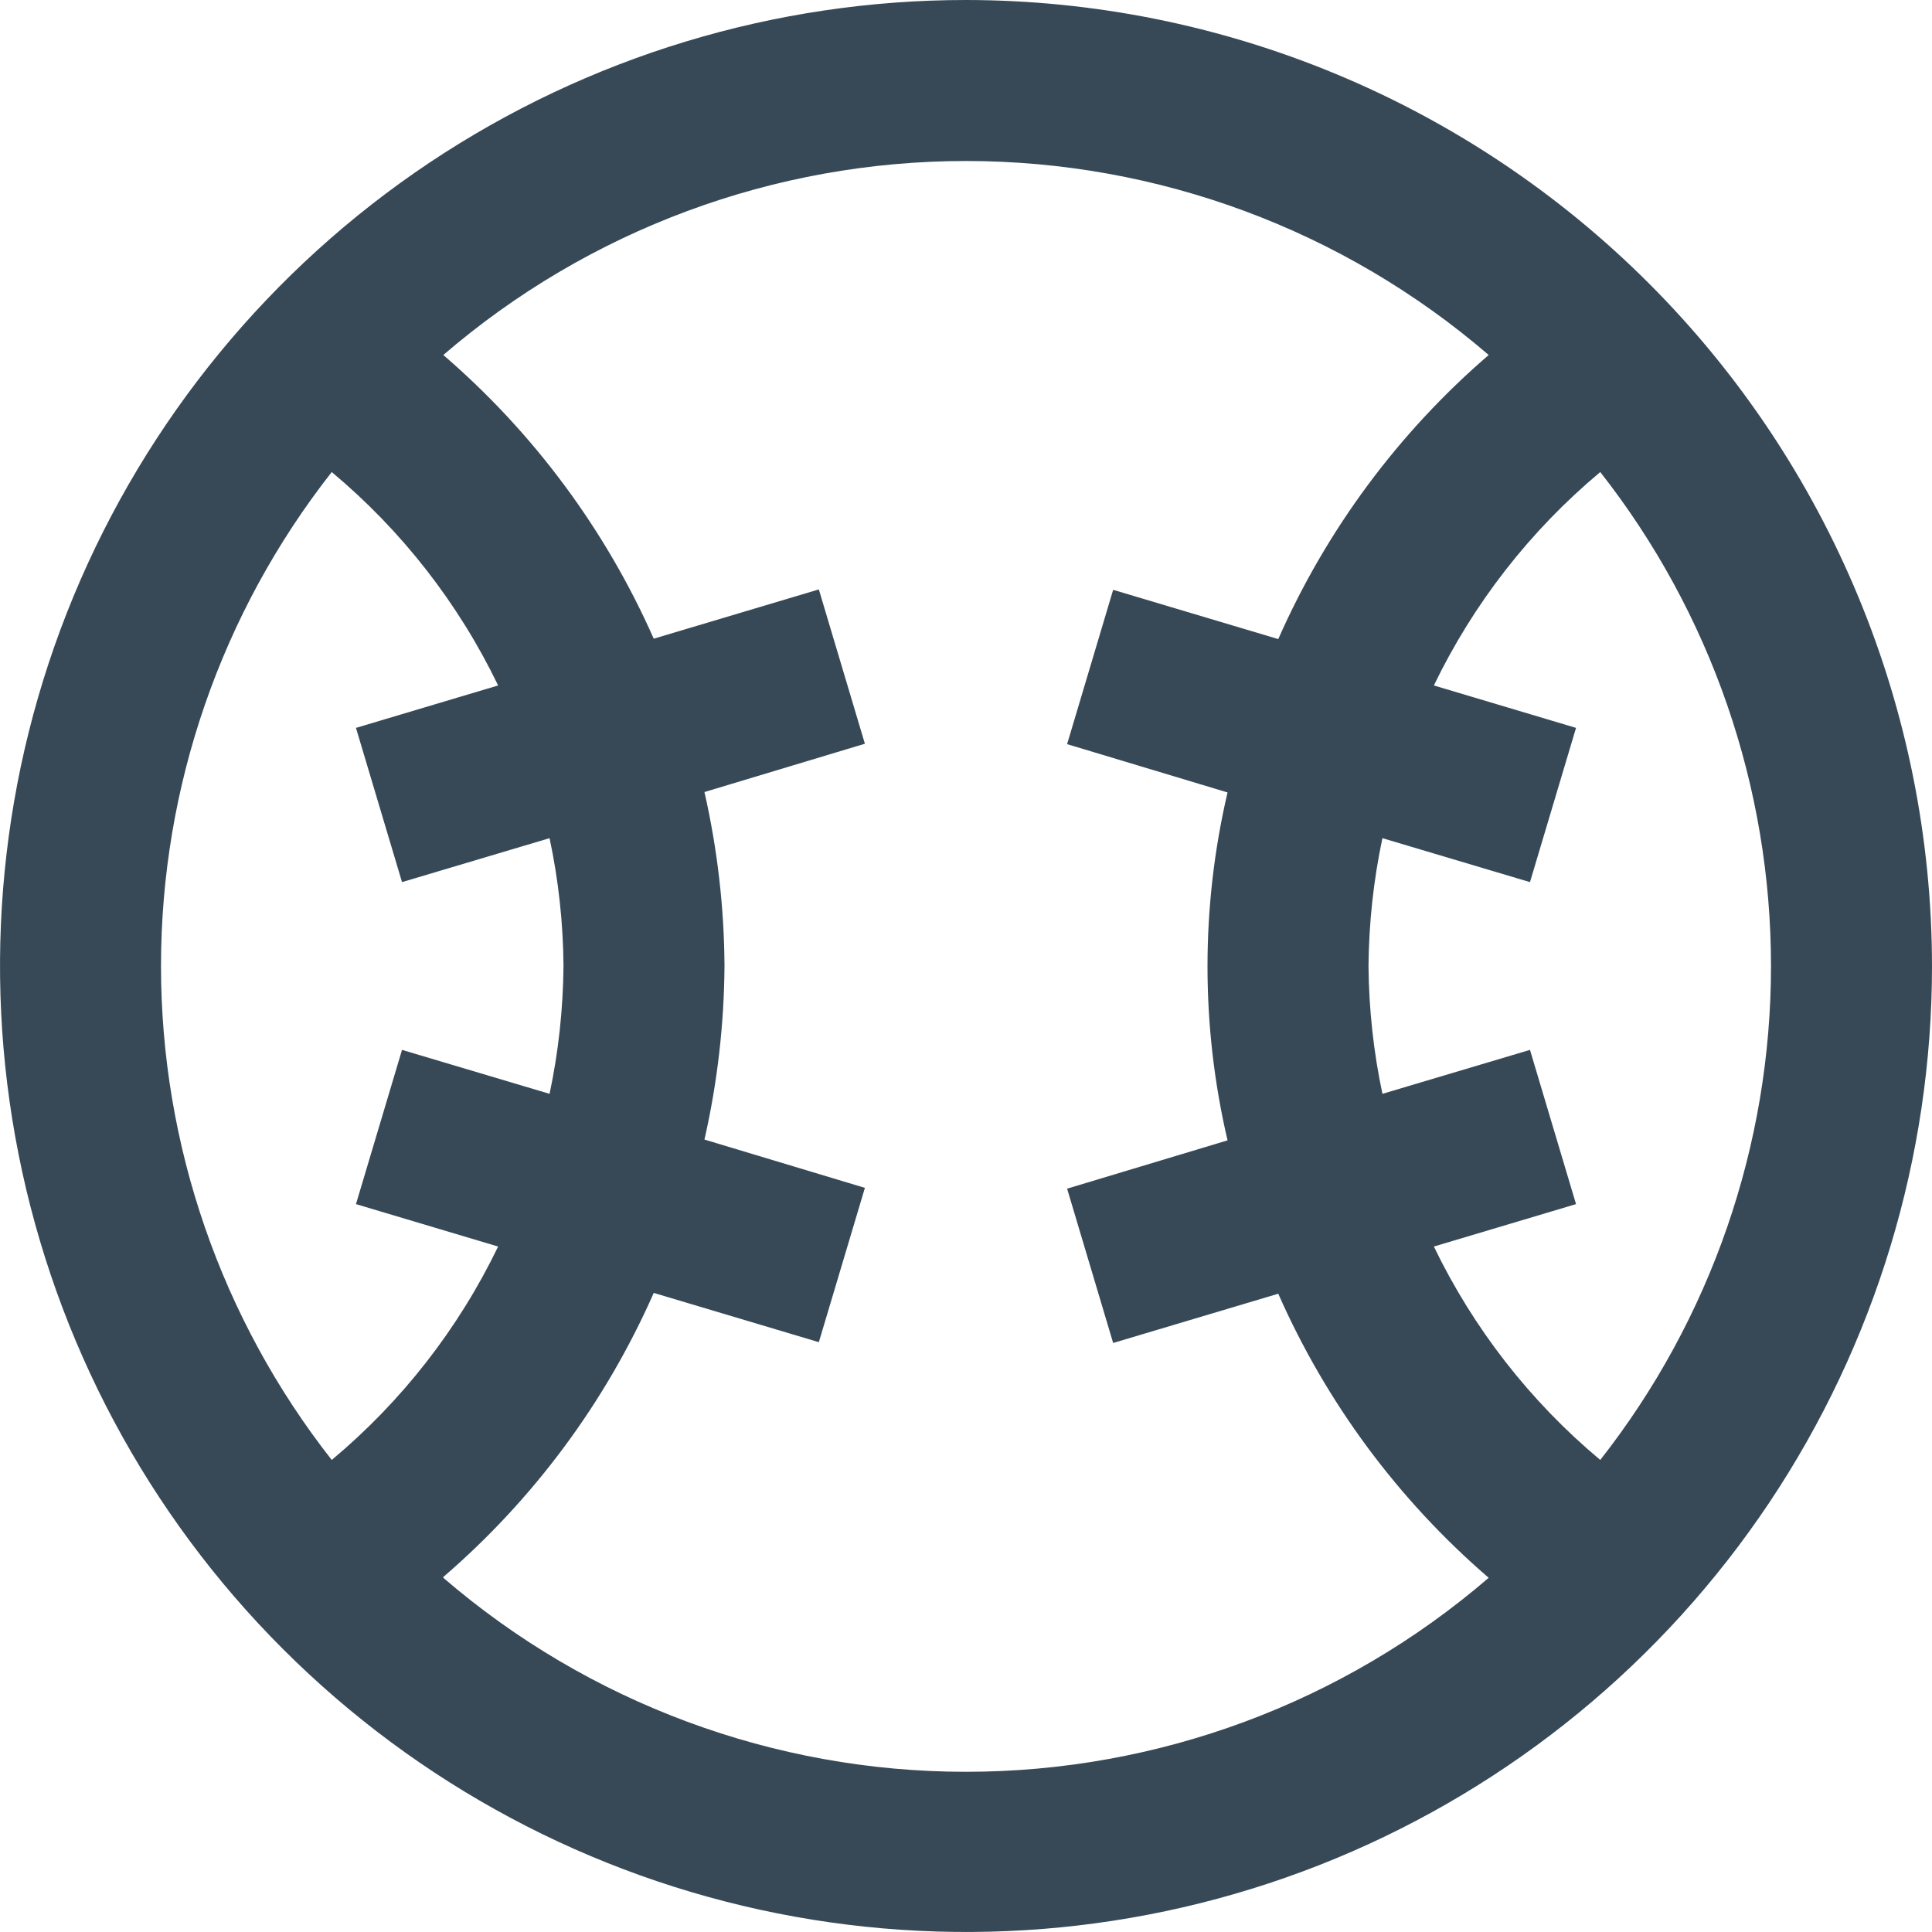 <svg width="24" height="24" viewBox="0 0 24 24" fill="none" xmlns="http://www.w3.org/2000/svg">
<g clip-path="url(#clip0_403_3749)">
<path d="M12 0C9.627 0 7.307 0.704 5.333 2.022C3.36 3.341 1.822 5.215 0.913 7.408C0.005 9.601 -0.232 12.013 0.231 14.341C0.694 16.669 1.836 18.807 3.515 20.485C5.193 22.163 7.331 23.306 9.659 23.769C11.987 24.232 14.399 23.995 16.592 23.087C18.785 22.178 20.659 20.64 21.978 18.667C23.296 16.694 24 14.373 24 12C23.997 8.818 22.731 5.768 20.482 3.519C18.232 1.269 15.181 0.003 12 0V0ZM17.812 15.485L19.578 14.958L19.006 13.042L17.173 13.588C17.062 13.066 17.005 12.534 17 12C17.005 11.466 17.062 10.934 17.173 10.412L19.006 10.958L19.578 9.042L17.812 8.515C18.305 7.494 19.009 6.591 19.879 5.864C21.253 7.614 22 9.775 22 12C22 14.225 21.253 16.386 19.879 18.136C19.009 17.409 18.305 16.506 17.812 15.485ZM4.121 5.864C4.991 6.591 5.695 7.494 6.188 8.515L4.422 9.042L4.994 10.958L6.827 10.412C6.938 10.934 6.996 11.466 7 12C6.995 12.534 6.938 13.066 6.827 13.588L4.994 13.042L4.422 14.958L6.188 15.485C5.695 16.506 4.991 17.409 4.121 18.136C2.747 16.386 2 14.225 2 12C2 9.775 2.747 7.614 4.121 5.864ZM5.507 19.59C6.63 18.623 7.523 17.417 8.121 16.061L10.172 16.673L10.744 14.756L8.751 14.156C8.912 13.448 8.995 12.726 9 12C8.996 11.273 8.912 10.548 8.751 9.839L10.744 9.239L10.172 7.322L8.121 7.934C7.522 6.58 6.629 5.376 5.507 4.41C7.313 2.855 9.617 2 12 2C14.383 2 16.687 2.855 18.493 4.41C17.37 5.377 16.477 6.583 15.879 7.939L13.828 7.327L13.256 9.244L15.249 9.844C14.917 11.265 14.917 12.745 15.249 14.166L13.256 14.766L13.828 16.683L15.879 16.071C16.477 17.427 17.37 18.633 18.493 19.6C16.687 21.155 14.383 22.01 12 22.01C9.617 22.01 7.313 21.155 5.507 19.6V19.59Z" fill="#374957"/>
</g>
<defs>
<clipPath id="clip0_403_3749">
<rect width="24" height="24" fill="white"/>
</clipPath>
</defs>
</svg>
